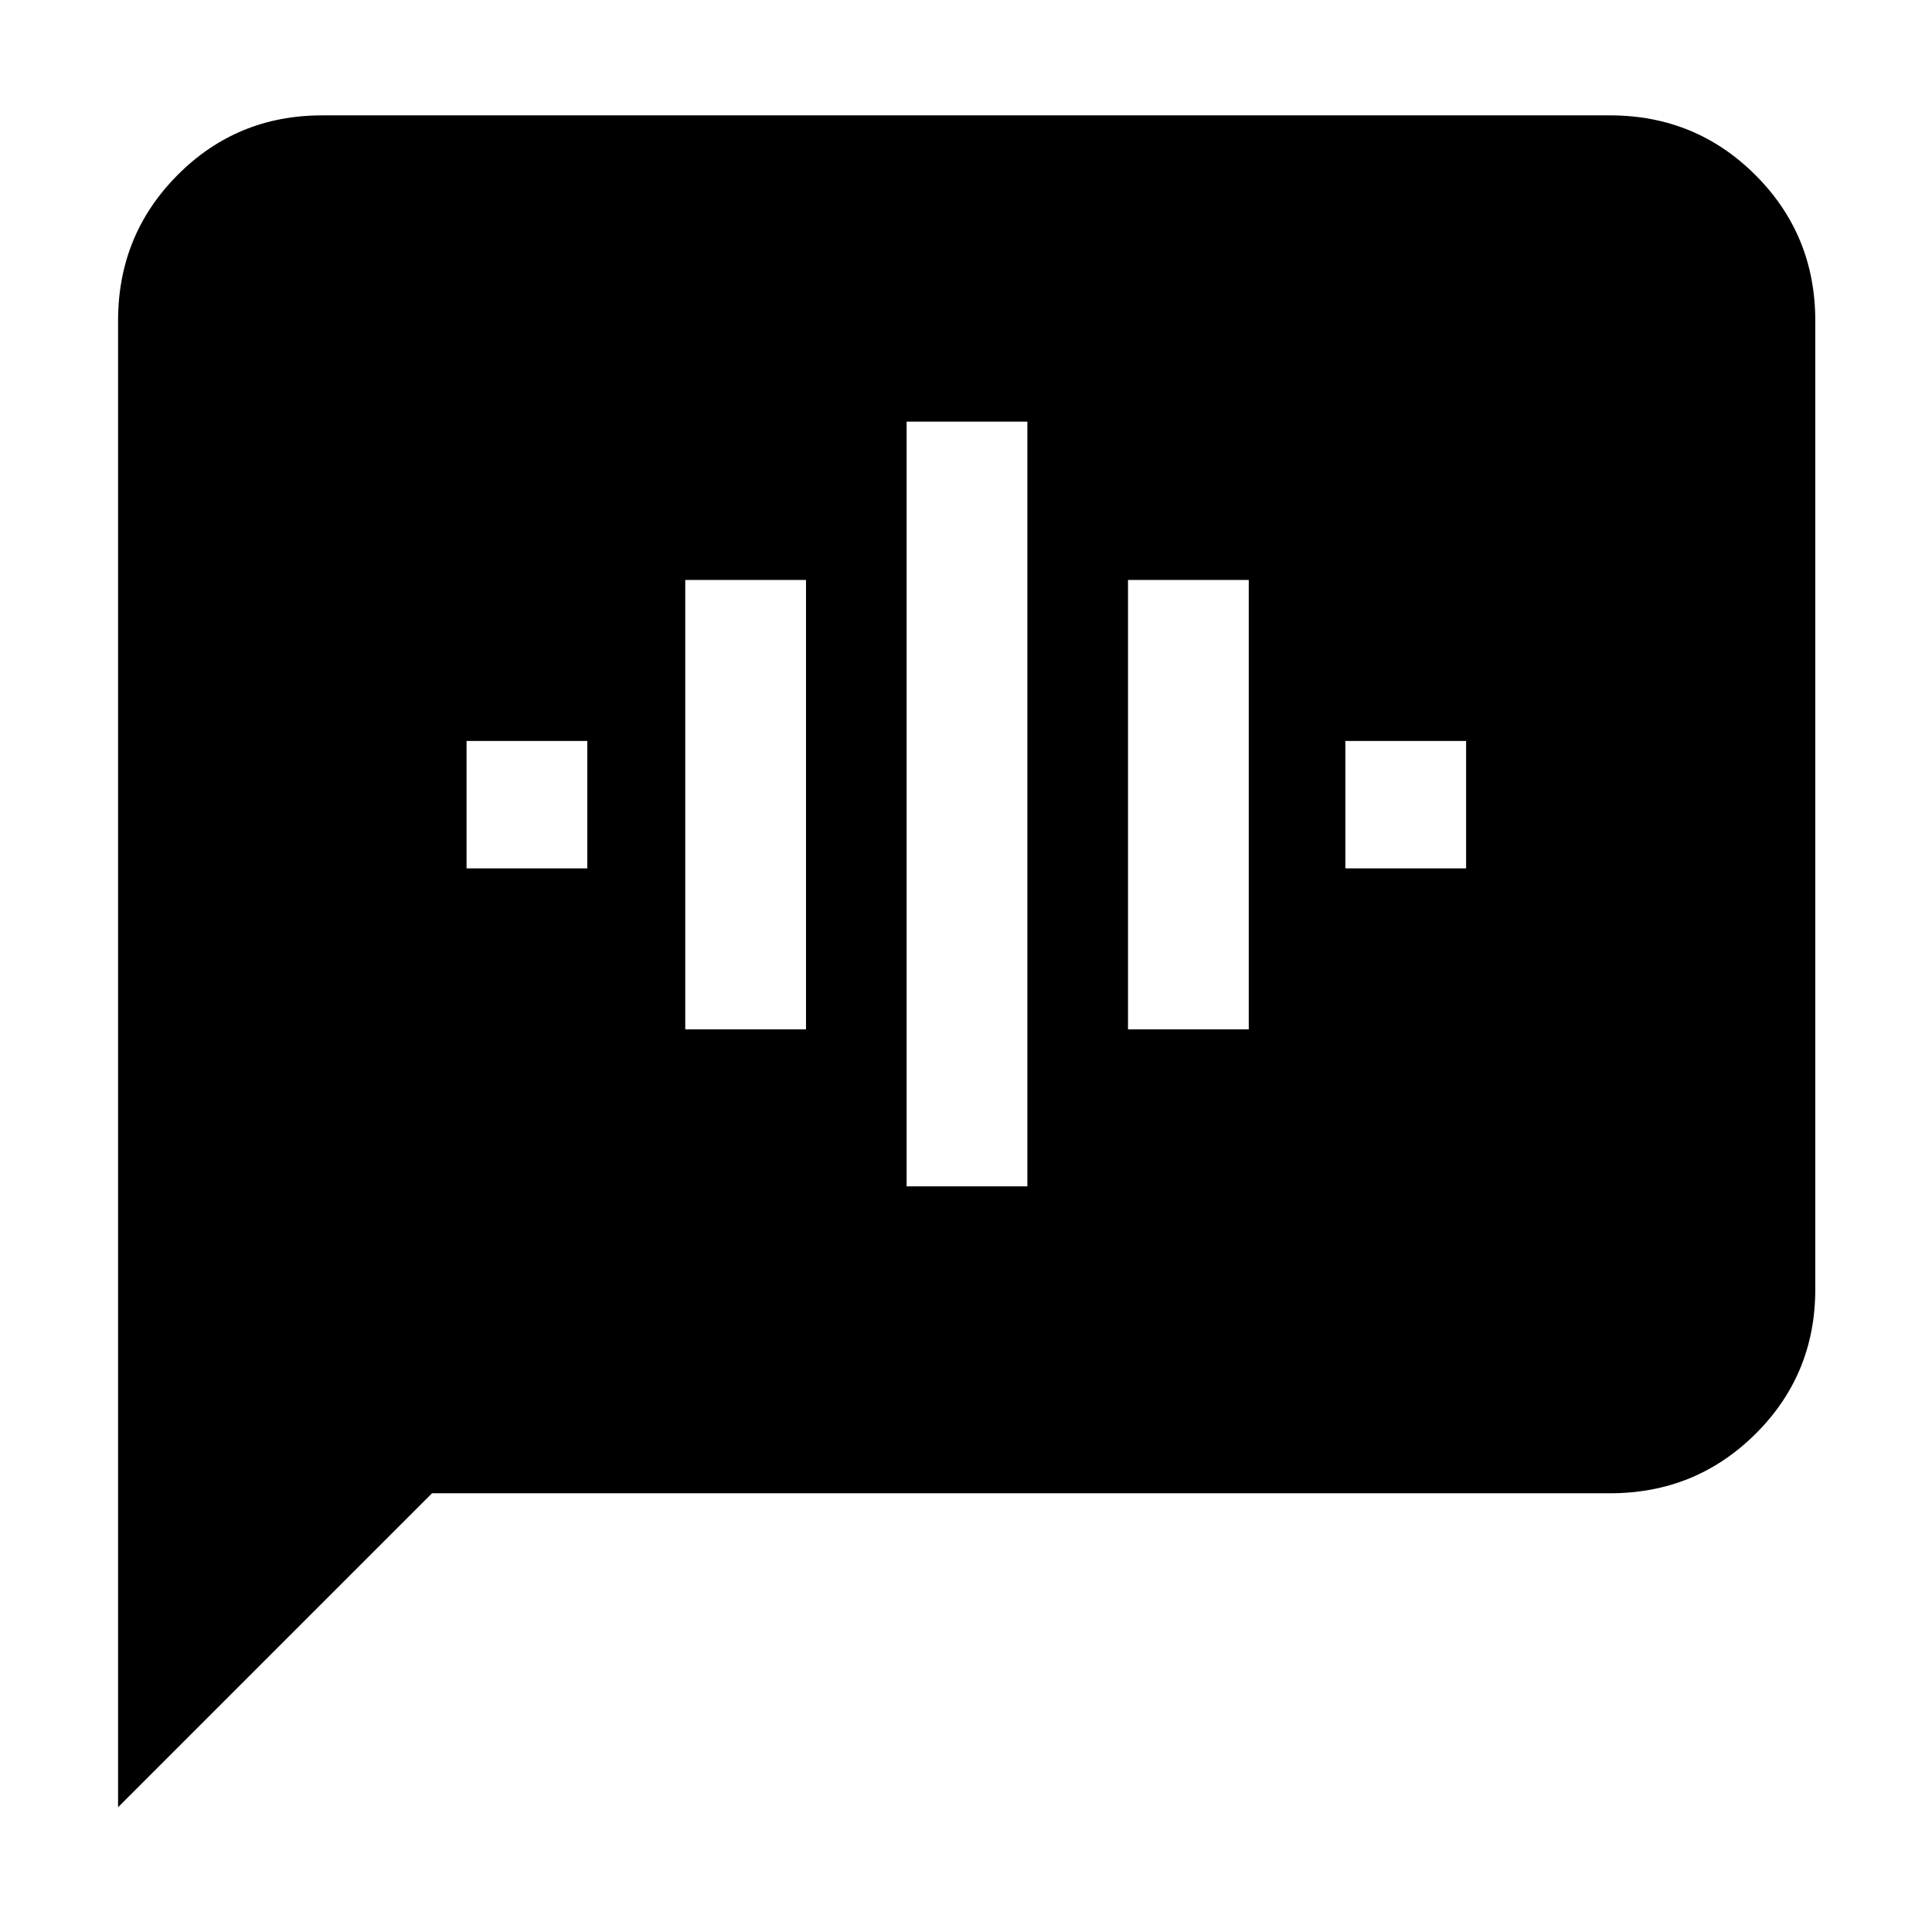 <svg xmlns="http://www.w3.org/2000/svg" height="40" viewBox="0 -960 960 960" width="40"><path d="M231.83-528.5h60v-63.33h-60v63.33Zm108.67 80h60v-223.33h-60v223.33Zm110 78h60v-380h-60v380Zm110-78h60v-223.33h-60v223.33Zm108-80h60v-63.33h-60v63.33ZM58.67-62v-738.67q0-42.6 29.5-72.3 29.5-29.7 71.83-29.7h640q42.6 0 72.3 29.7 29.7 29.7 29.7 72.3v481.34q0 42.32-29.7 71.83Q842.6-218 800-218H214.67l-156 156Z"/></svg>